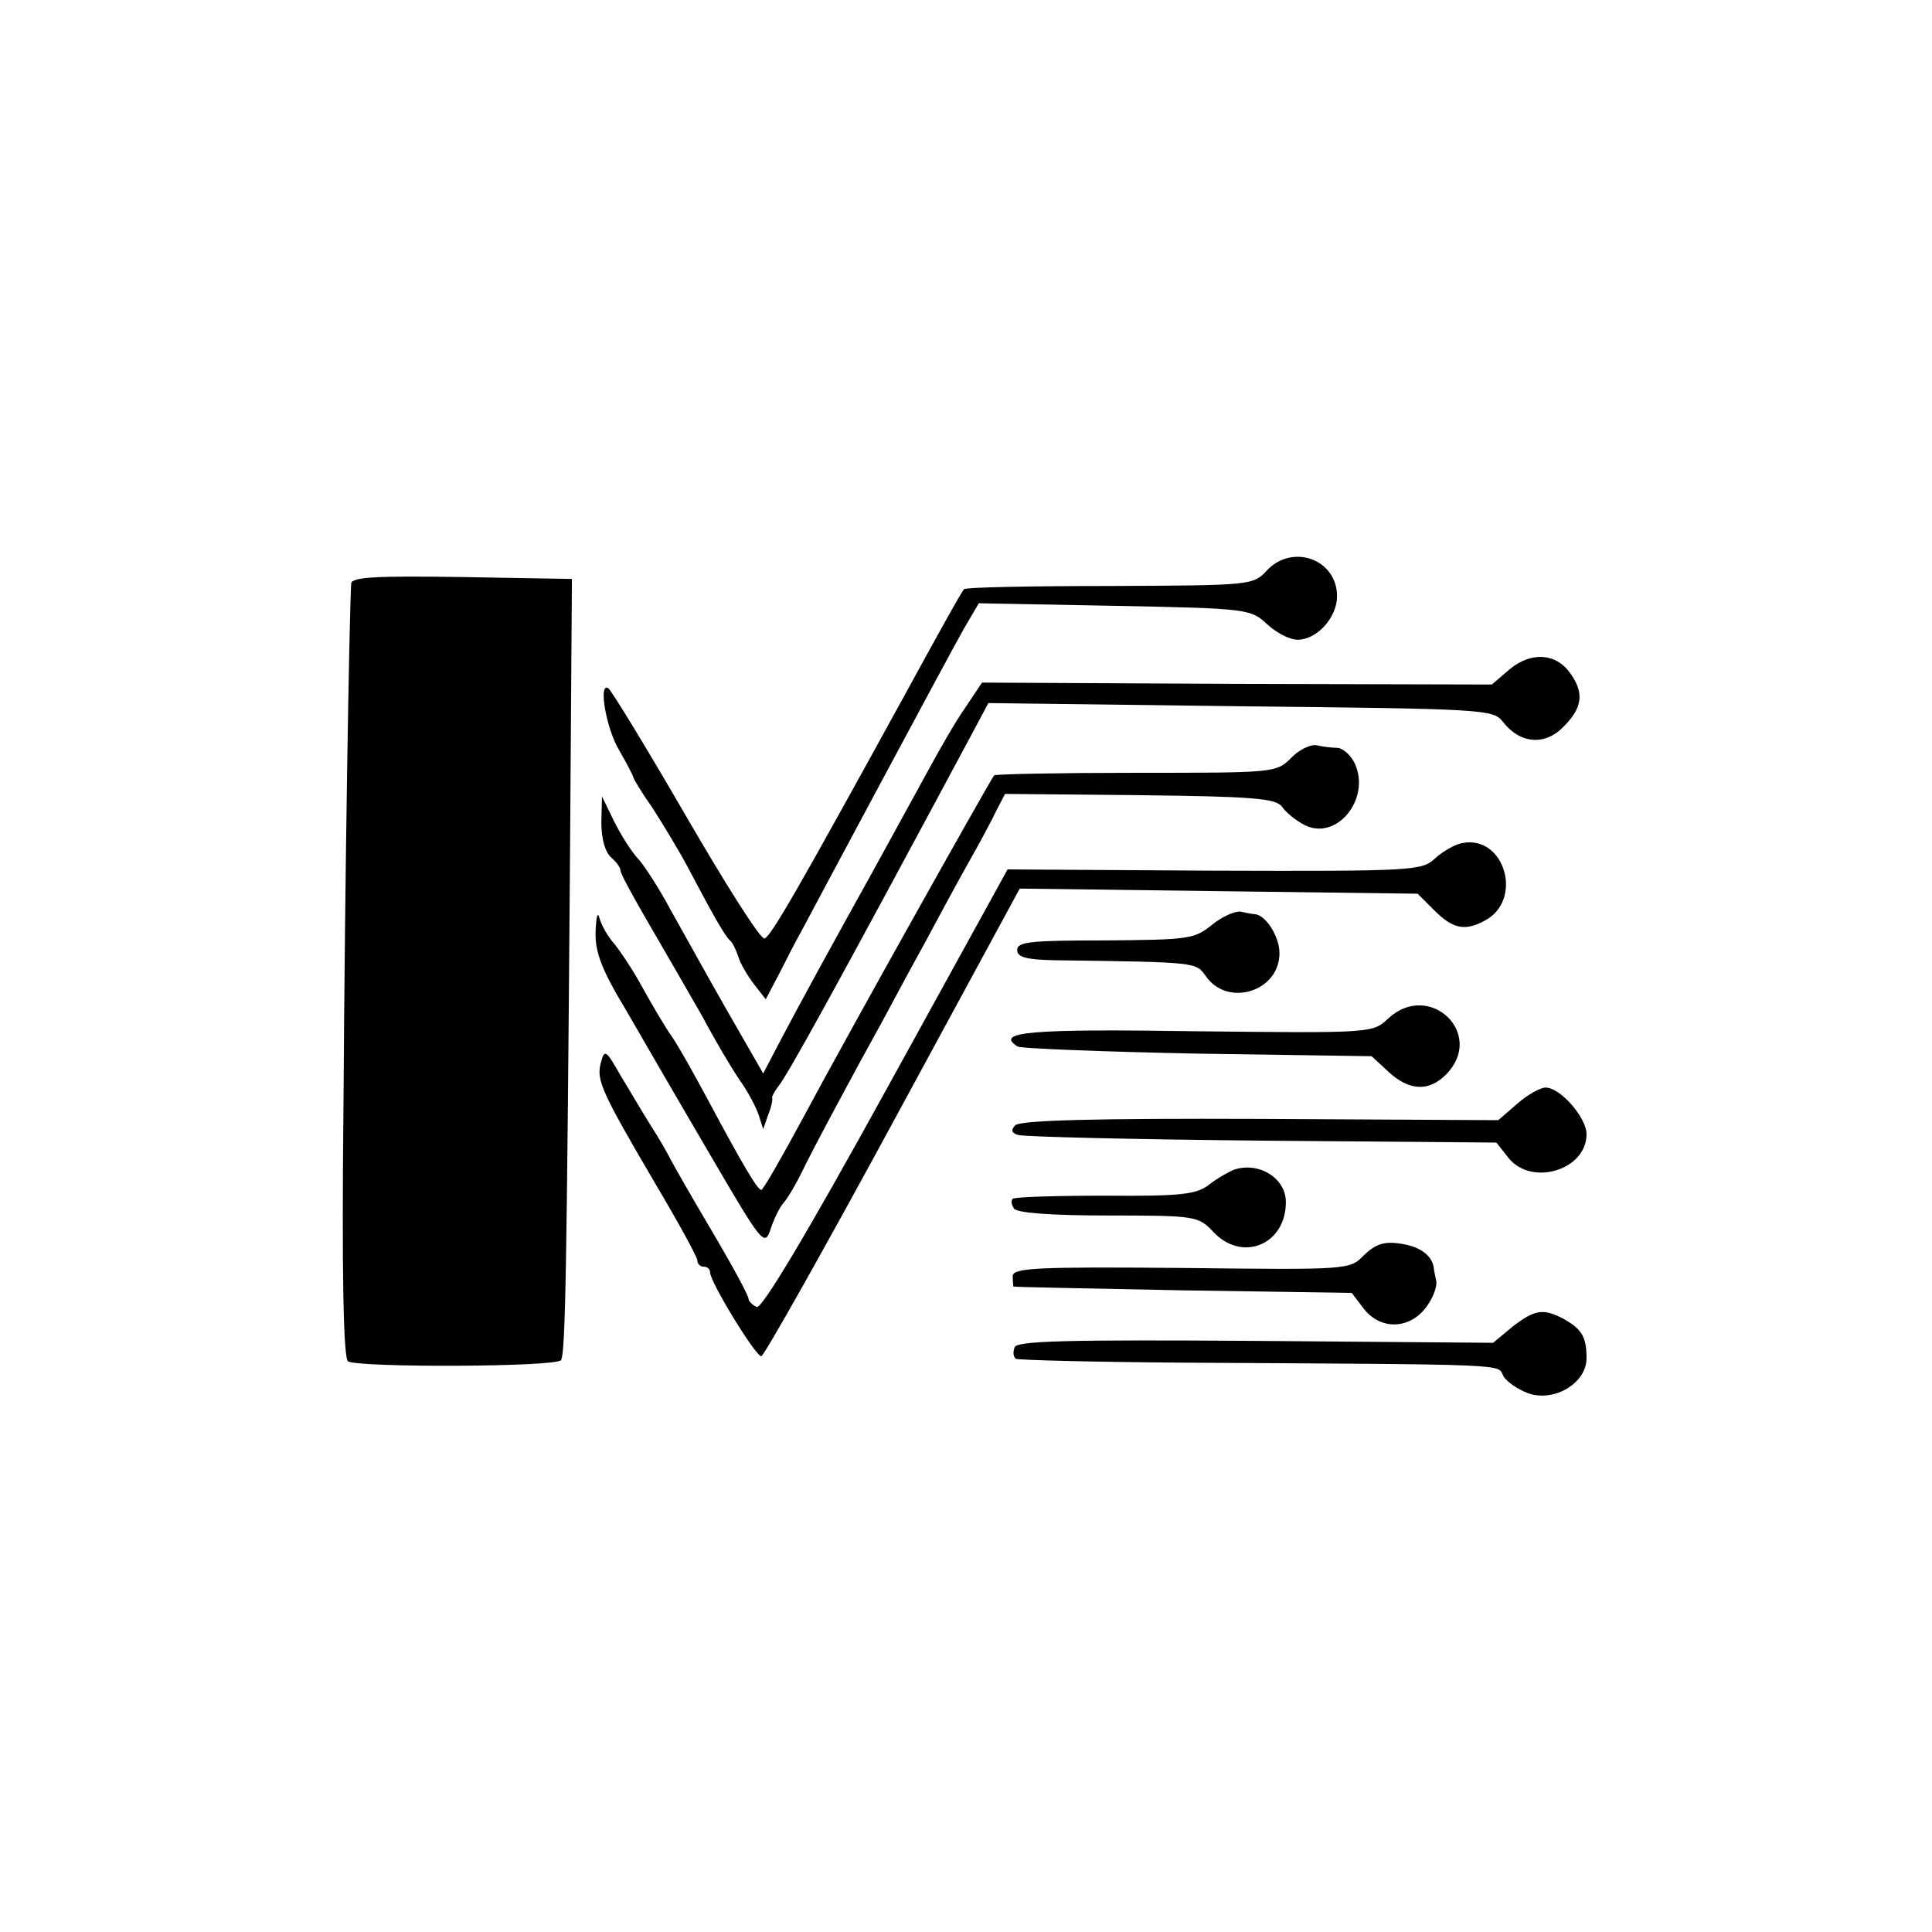 <?xml version="1.0" standalone="no"?>
<!DOCTYPE svg PUBLIC "-//W3C//DTD SVG 20010904//EN"
 "http://www.w3.org/TR/2001/REC-SVG-20010904/DTD/svg10.dtd">
<svg version="1.0" xmlns="http://www.w3.org/2000/svg"
 width="302pt" height="302pt" viewBox="0 0 302 302"
 preserveAspectRatio="xMidYMid meet">
<g transform="translate(0,302) scale(0.1,-0.1)"
fill="#000000" stroke="none">
<path d="M1980 2128 c-21 -23 -26 -23 -245 -24 -123 0 -226 -2 -228 -5 -3 -2
-44 -76 -92 -164 -168 -306 -210 -379 -220 -382 -6 -2 -61 85 -123 192 -62
107 -117 197 -121 199 -16 11 -4 -62 17 -97 12 -21 22 -40 22 -42 0 -2 13 -24
30 -48 16 -25 43 -69 58 -98 39 -74 56 -103 63 -109 4 -3 9 -14 13 -25 3 -11
15 -31 25 -44 l18 -23 20 38 c11 22 27 53 36 69 9 17 64 120 123 230 59 110
117 218 130 241 l24 41 212 -4 c210 -4 213 -5 239 -29 14 -13 35 -24 47 -24
31 0 62 35 62 68 0 58 -70 83 -110 40z"/>
<path d="M549 2108 c-3 -46 -10 -465 -12 -806 -3 -281 0 -405 7 -410 17 -10
327 -9 333 2 7 11 9 149 14 786 l3 435 -172 3 c-134 2 -172 0 -173 -10z"/>
<path d="M2360 1974 l-28 -24 -399 1 -398 2 -26 -39 c-15 -21 -43 -70 -64
-109 -21 -38 -59 -108 -85 -155 -59 -106 -111 -201 -143 -262 l-24 -46 -58
101 c-32 56 -71 127 -88 157 -16 30 -38 64 -48 76 -11 11 -28 38 -39 60 l-19
39 -1 -41 c0 -25 6 -46 15 -54 8 -7 15 -16 15 -21 0 -5 21 -43 46 -86 25 -43
62 -107 82 -142 19 -36 45 -80 58 -99 13 -18 26 -43 30 -55 l7 -22 8 23 c5 12
7 24 6 26 -1 1 3 9 9 17 15 18 91 156 298 542 l31 58 394 -5 c383 -4 395 -5
410 -24 27 -35 66 -38 95 -8 29 29 33 52 11 83 -22 32 -61 35 -95 7z"/>
<path d="M2018 1835 c-23 -23 -27 -23 -241 -23 -120 0 -220 -2 -223 -4 -6 -7
-228 -403 -299 -536 -33 -61 -62 -112 -65 -112 -6 0 -30 41 -83 140 -22 41
-47 86 -57 100 -10 14 -30 48 -45 75 -15 28 -36 59 -45 70 -10 11 -20 29 -23
40 -3 11 -5 2 -6 -21 -1 -32 9 -59 47 -122 26 -45 85 -147 132 -227 80 -137
85 -144 94 -118 5 16 14 35 21 43 7 8 19 29 27 45 15 32 82 157 128 240 15 28
44 82 65 120 21 39 51 95 68 125 17 30 37 67 44 82 l14 27 211 -2 c177 -2 212
-5 222 -18 6 -9 21 -21 34 -28 50 -27 105 39 80 95 -6 13 -18 24 -27 25 -9 0
-24 2 -33 4 -9 2 -28 -7 -40 -20z"/>
<path d="M2285 1702 c-11 -2 -30 -13 -42 -24 -20 -19 -35 -20 -345 -19 l-323
2 -190 -345 c-125 -227 -194 -342 -202 -339 -7 3 -13 9 -13 13 0 5 -26 53 -58
107 -32 54 -61 105 -65 113 -4 8 -17 31 -30 51 -12 19 -33 55 -47 78 -23 40
-25 42 -31 19 -7 -27 2 -46 87 -191 35 -59 64 -112 64 -117 0 -6 5 -10 10 -10
6 0 10 -4 10 -9 0 -15 71 -131 80 -131 4 0 97 165 206 366 l198 365 311 -4
311 -4 26 -26 c29 -29 48 -33 79 -16 61 32 31 135 -36 121z"/>
<path d="M1894 1574 c-27 -22 -37 -23 -166 -24 -116 0 -138 -2 -138 -15 0 -11
13 -15 58 -16 226 -3 221 -3 237 -25 34 -49 115 -24 115 36 0 26 -21 59 -38
61 -4 0 -14 2 -23 4 -9 1 -29 -8 -45 -21z"/>
<path d="M2170 1428 c-24 -23 -26 -23 -301 -20 -261 4 -315 -1 -278 -24 6 -3
133 -8 282 -11 l271 -4 26 -24 c32 -30 63 -32 90 -5 63 63 -25 148 -90 88z"/>
<path d="M2372 1295 l-30 -26 -372 2 c-255 1 -375 -2 -383 -10 -7 -7 -6 -12 4
-15 8 -3 179 -7 381 -9 l367 -3 19 -24 c36 -45 122 -19 122 37 0 26 -41 73
-64 73 -8 0 -28 -11 -44 -25z"/>
<path d="M1930 1192 c-8 -3 -26 -13 -39 -23 -20 -16 -43 -19 -163 -18 -77 0
-143 -2 -145 -5 -3 -3 -2 -9 2 -15 4 -7 58 -11 147 -11 137 0 141 -1 164 -25
45 -49 114 -21 114 46 0 37 -41 63 -80 51z"/>
<path d="M2132 1058 c-22 -23 -23 -23 -285 -20 -230 2 -264 0 -264 -13 0 -8 1
-15 1 -16 1 -1 120 -3 265 -6 l264 -4 19 -25 c26 -33 70 -32 96 1 11 14 19 33
17 43 -2 9 -4 19 -4 22 -4 19 -23 32 -52 36 -26 4 -39 -1 -57 -18z"/>
<path d="M2364 946 l-30 -25 -372 3 c-297 2 -372 0 -376 -10 -3 -8 -2 -15 2
-18 4 -2 120 -5 257 -6 528 -3 495 -2 505 -21 5 -9 23 -21 39 -27 41 -14 91
16 91 55 0 34 -8 46 -37 62 -31 16 -44 14 -79 -13z"/>
</g>
</svg>
